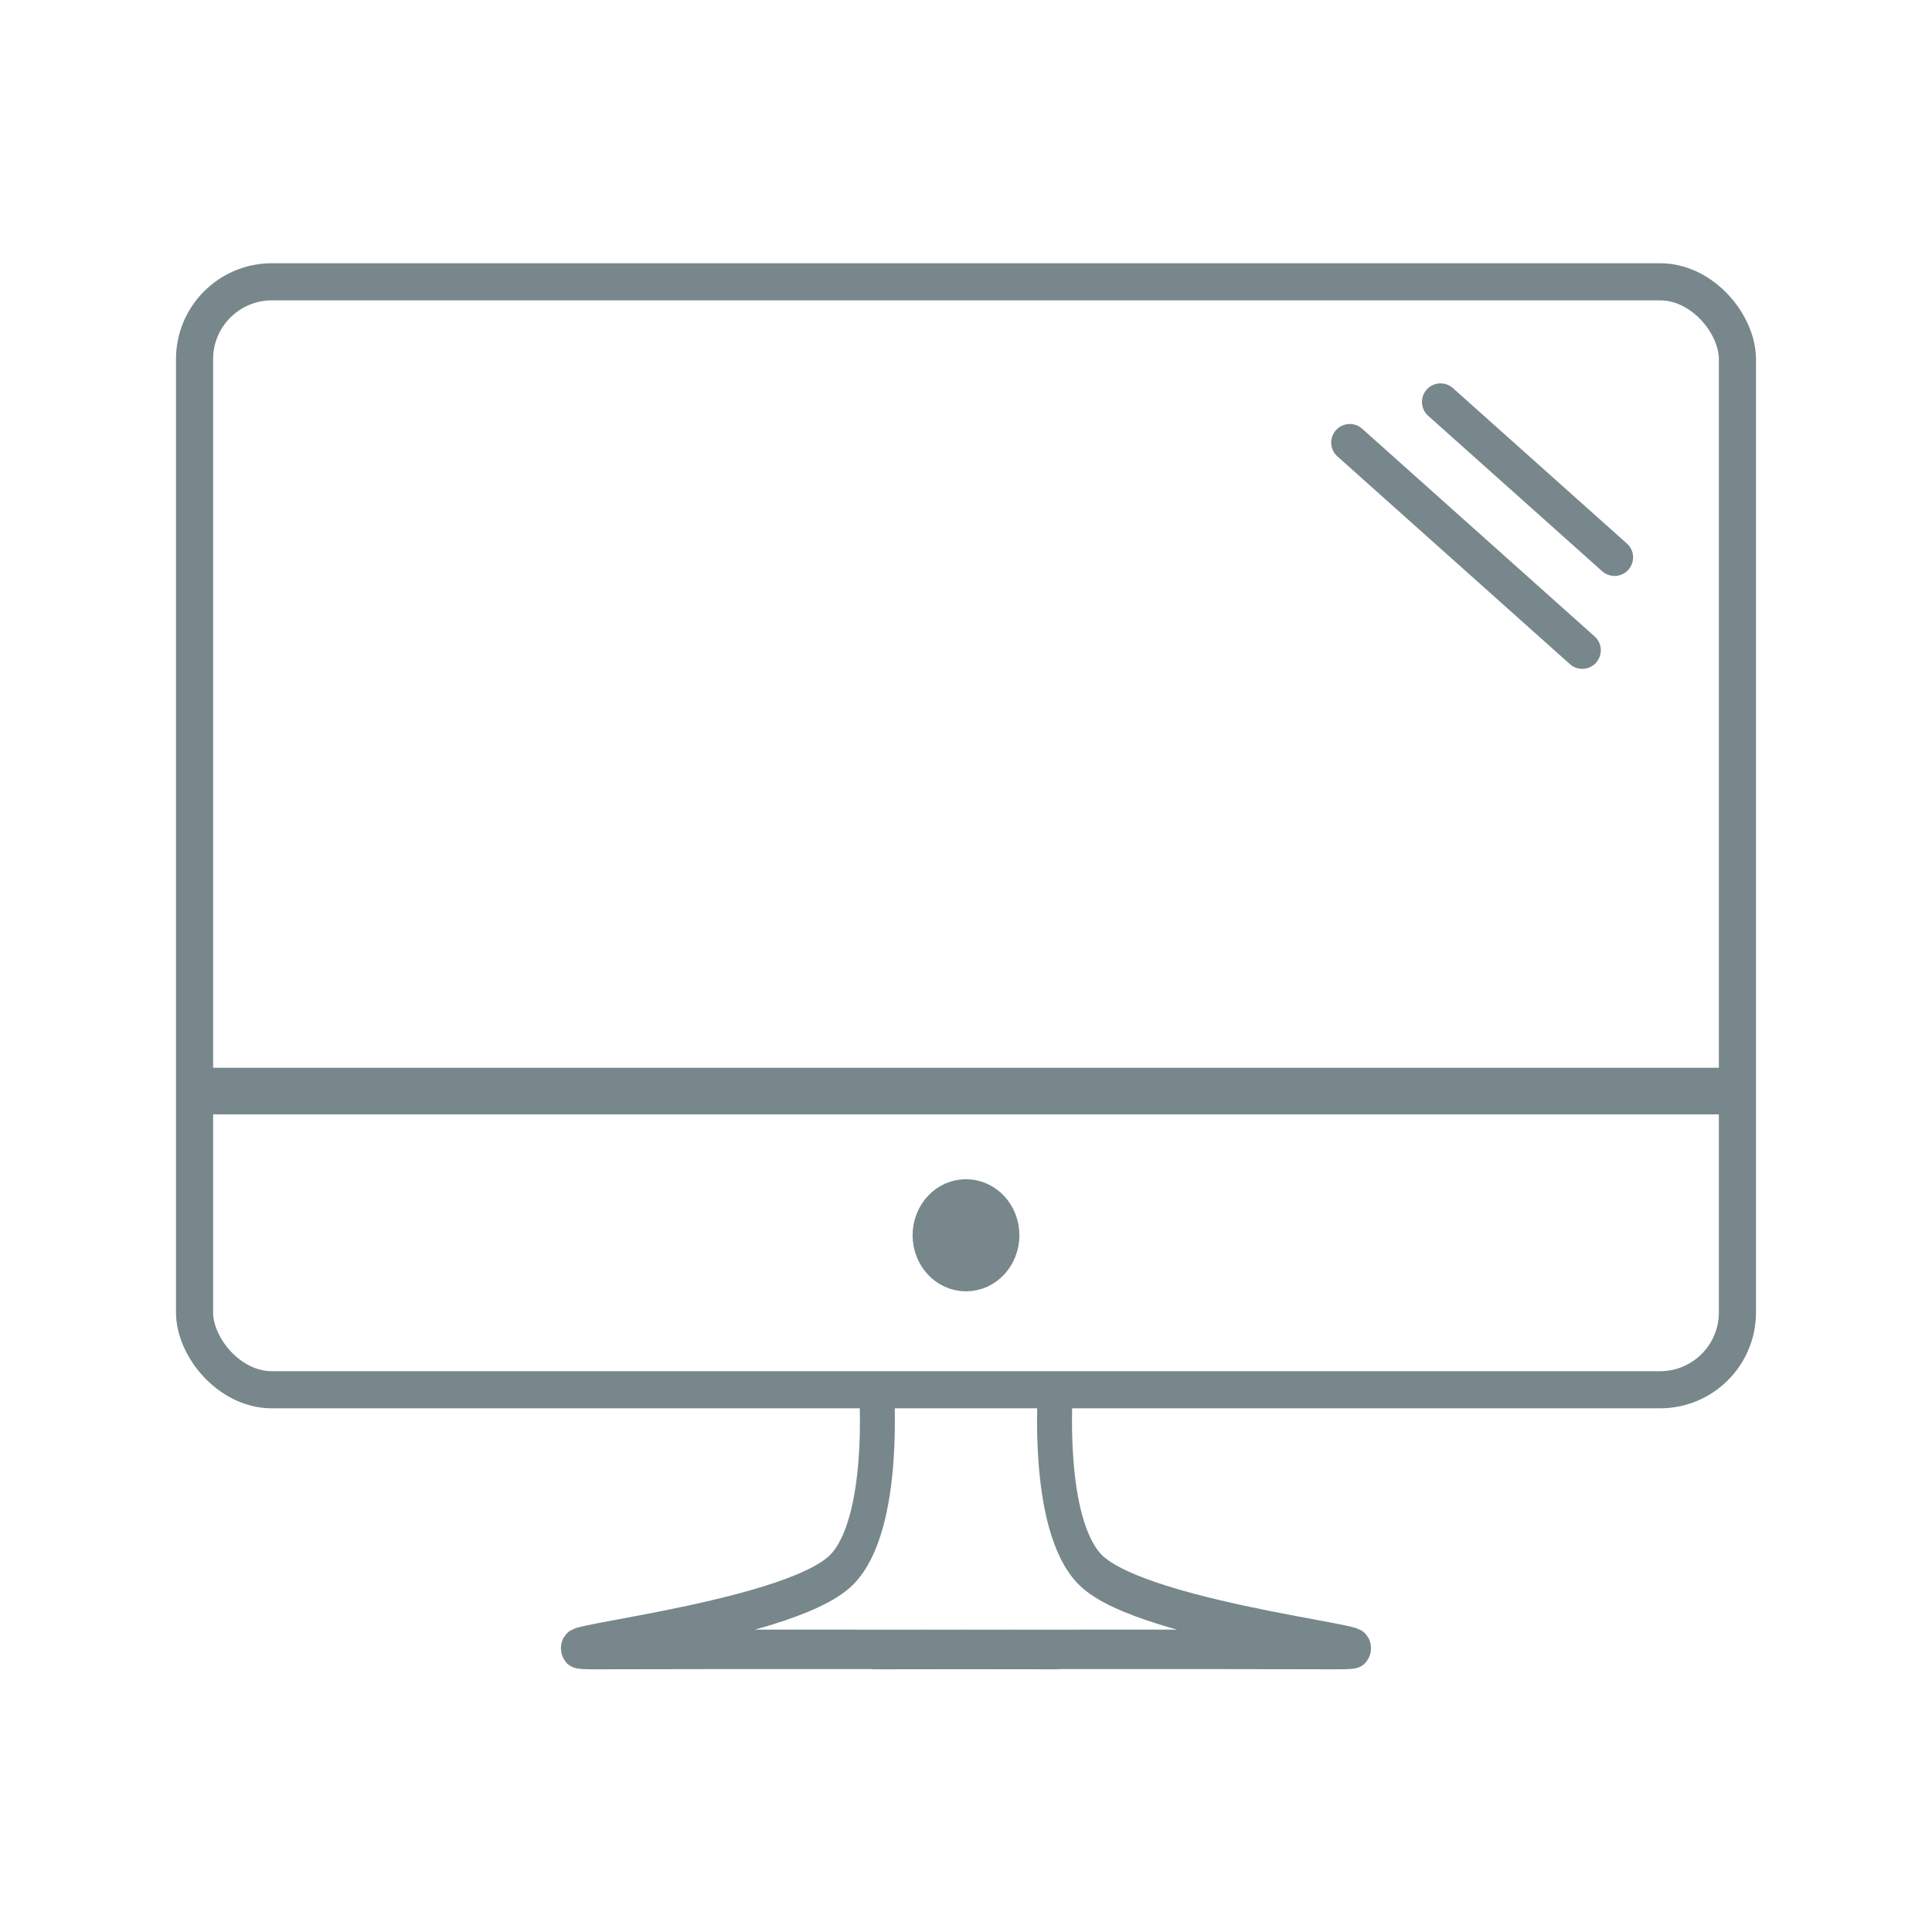 <?xml version="1.0" encoding="UTF-8" standalone="no"?>
<!-- Created with Inkscape (http://www.inkscape.org/) -->

<svg
   xmlns:dc="http://purl.org/dc/elements/1.1/"
   xmlns:cc="http://creativecommons.org/ns#"
   xmlns:rdf="http://www.w3.org/1999/02/22-rdf-syntax-ns#"
   xmlns:svg="http://www.w3.org/2000/svg"
   xmlns="http://www.w3.org/2000/svg"
   xmlns:sodipodi="http://sodipodi.sourceforge.net/DTD/sodipodi-0.dtd"
   xmlns:inkscape="http://www.inkscape.org/namespaces/inkscape"
   width="80mm"
   height="80mm"
   viewBox="0 0 80 80"
   version="1.1"
   id="svg8"
   inkscape:version="0.92.2 5c3e80d, 2017-08-06"
   sodipodi:docname="computer_symbol.svg">
  <defs
     id="defs2" />
  <sodipodi:namedview
     id="base"
     pagecolor="#ffffff"
     bordercolor="#666666"
     borderopacity="1.0"
     inkscape:pageopacity="0.0"
     inkscape:pageshadow="2"
     inkscape:zoom="0.98994949"
     inkscape:cx="334.90104"
     inkscape:cy="145.13426"
     inkscape:document-units="mm"
     inkscape:current-layer="g834"
     showgrid="true"
     inkscape:measure-start="418.214,758.75"
     inkscape:measure-end="402.679,768.75"
     inkscape:window-width="1680"
     inkscape:window-height="941"
     inkscape:window-x="1896"
     inkscape:window-y="0"
     inkscape:window-maximized="0">
    <inkscape:grid
       type="xygrid"
       id="grid166"
       visible="false" />
  </sodipodi:namedview>
  <g
     inkscape:label="Layer 1"
     inkscape:groupmode="layer"
     id="layer1"
     transform="translate(0,-217)">
    <g
       id="g834"
       transform="translate(21.114,229.852)"
       style="stroke:#77878b;stroke-opacity:1">
      <g
         id="g4755"
         transform="translate(-11.853,1.266)">
        <rect
           style="opacity:1;fill:none;fill-opacity:1;stroke:#77878b;stroke-width:1.537;stroke-miterlimit:4;stroke-dasharray:none;stroke-dashoffset:0;stroke-opacity:1"
           id="rect10"
           width="63.887"
           height="45.878"
           x="-1.205"
           y="-2.449"
           ry="3.202" />
        <rect
           style="opacity:1;fill:none;fill-opacity:1;stroke:#77878b;stroke-width:1.537;stroke-miterlimit:4;stroke-dasharray:none;stroke-dashoffset:0;stroke-opacity:1"
           id="rect819"
           width="61.62"
           height="0.393"
           x="-0.071"
           y="30.864" />
        <ellipse
           style="opacity:1;fill:#77878b;fill-opacity:1;stroke:#77878b;stroke-width:1.537;stroke-miterlimit:4;stroke-dasharray:none;stroke-dashoffset:0;stroke-opacity:1"
           id="path821"
           cx="30.739"
           cy="37.032"
           rx="1.443"
           ry="1.553" />
        <g
           id="g864"
           transform="matrix(1.507,0,0,1.701,-137.134,-103.194)"
           style="stroke:#77878b;stroke-width:0.96;stroke-miterlimit:4;stroke-dasharray:none;stroke-opacity:1">
          <path
             style="fill:none;fill-rule:evenodd;stroke:#77878b;stroke-width:0.96;stroke-linecap:butt;stroke-linejoin:miter;stroke-miterlimit:4;stroke-dasharray:none;stroke-opacity:1"
             d="m 108.933,86.155 c 0,0 0.284,3.304 -0.948,4.419 -1.483,1.343 -9.189,1.956 -6.776,1.949 4.189,-0.013 12.747,-3e-6 12.747,-3e-6"
             id="path868"
             inkscape:connector-curvature="0"
             sodipodi:nodetypes="cssc" />
          <path
             sodipodi:nodetypes="cssc"
             inkscape:connector-curvature="0"
             id="path870"
             d="m 113.856,86.155 c 0,0 -0.284,3.304 0.948,4.419 1.483,1.343 9.189,1.956 6.776,1.949 -4.189,-0.013 -12.747,-3e-6 -12.747,-3e-6"
             style="fill:none;fill-rule:evenodd;stroke:#77878b;stroke-width:0.96;stroke-linecap:butt;stroke-linejoin:miter;stroke-miterlimit:4;stroke-dasharray:none;stroke-opacity:1" />
        </g>
        <path
           style="fill:none;fill-rule:evenodd;stroke:#77878b;stroke-width:1.537;stroke-linecap:round;stroke-linejoin:miter;stroke-miterlimit:4;stroke-dasharray:none;stroke-opacity:1"
           d="m 50.388,2.525 7.205,6.437"
           id="path891"
           inkscape:connector-curvature="0" />
        <path
           inkscape:connector-curvature="0"
           id="path895"
           d="m 46.63,4.207 9.627,8.602"
           style="fill:none;fill-rule:evenodd;stroke:#77878b;stroke-width:1.537;stroke-linecap:round;stroke-linejoin:miter;stroke-miterlimit:4;stroke-dasharray:none;stroke-opacity:1" />
      </g>
    </g>
  </g>
</svg>
